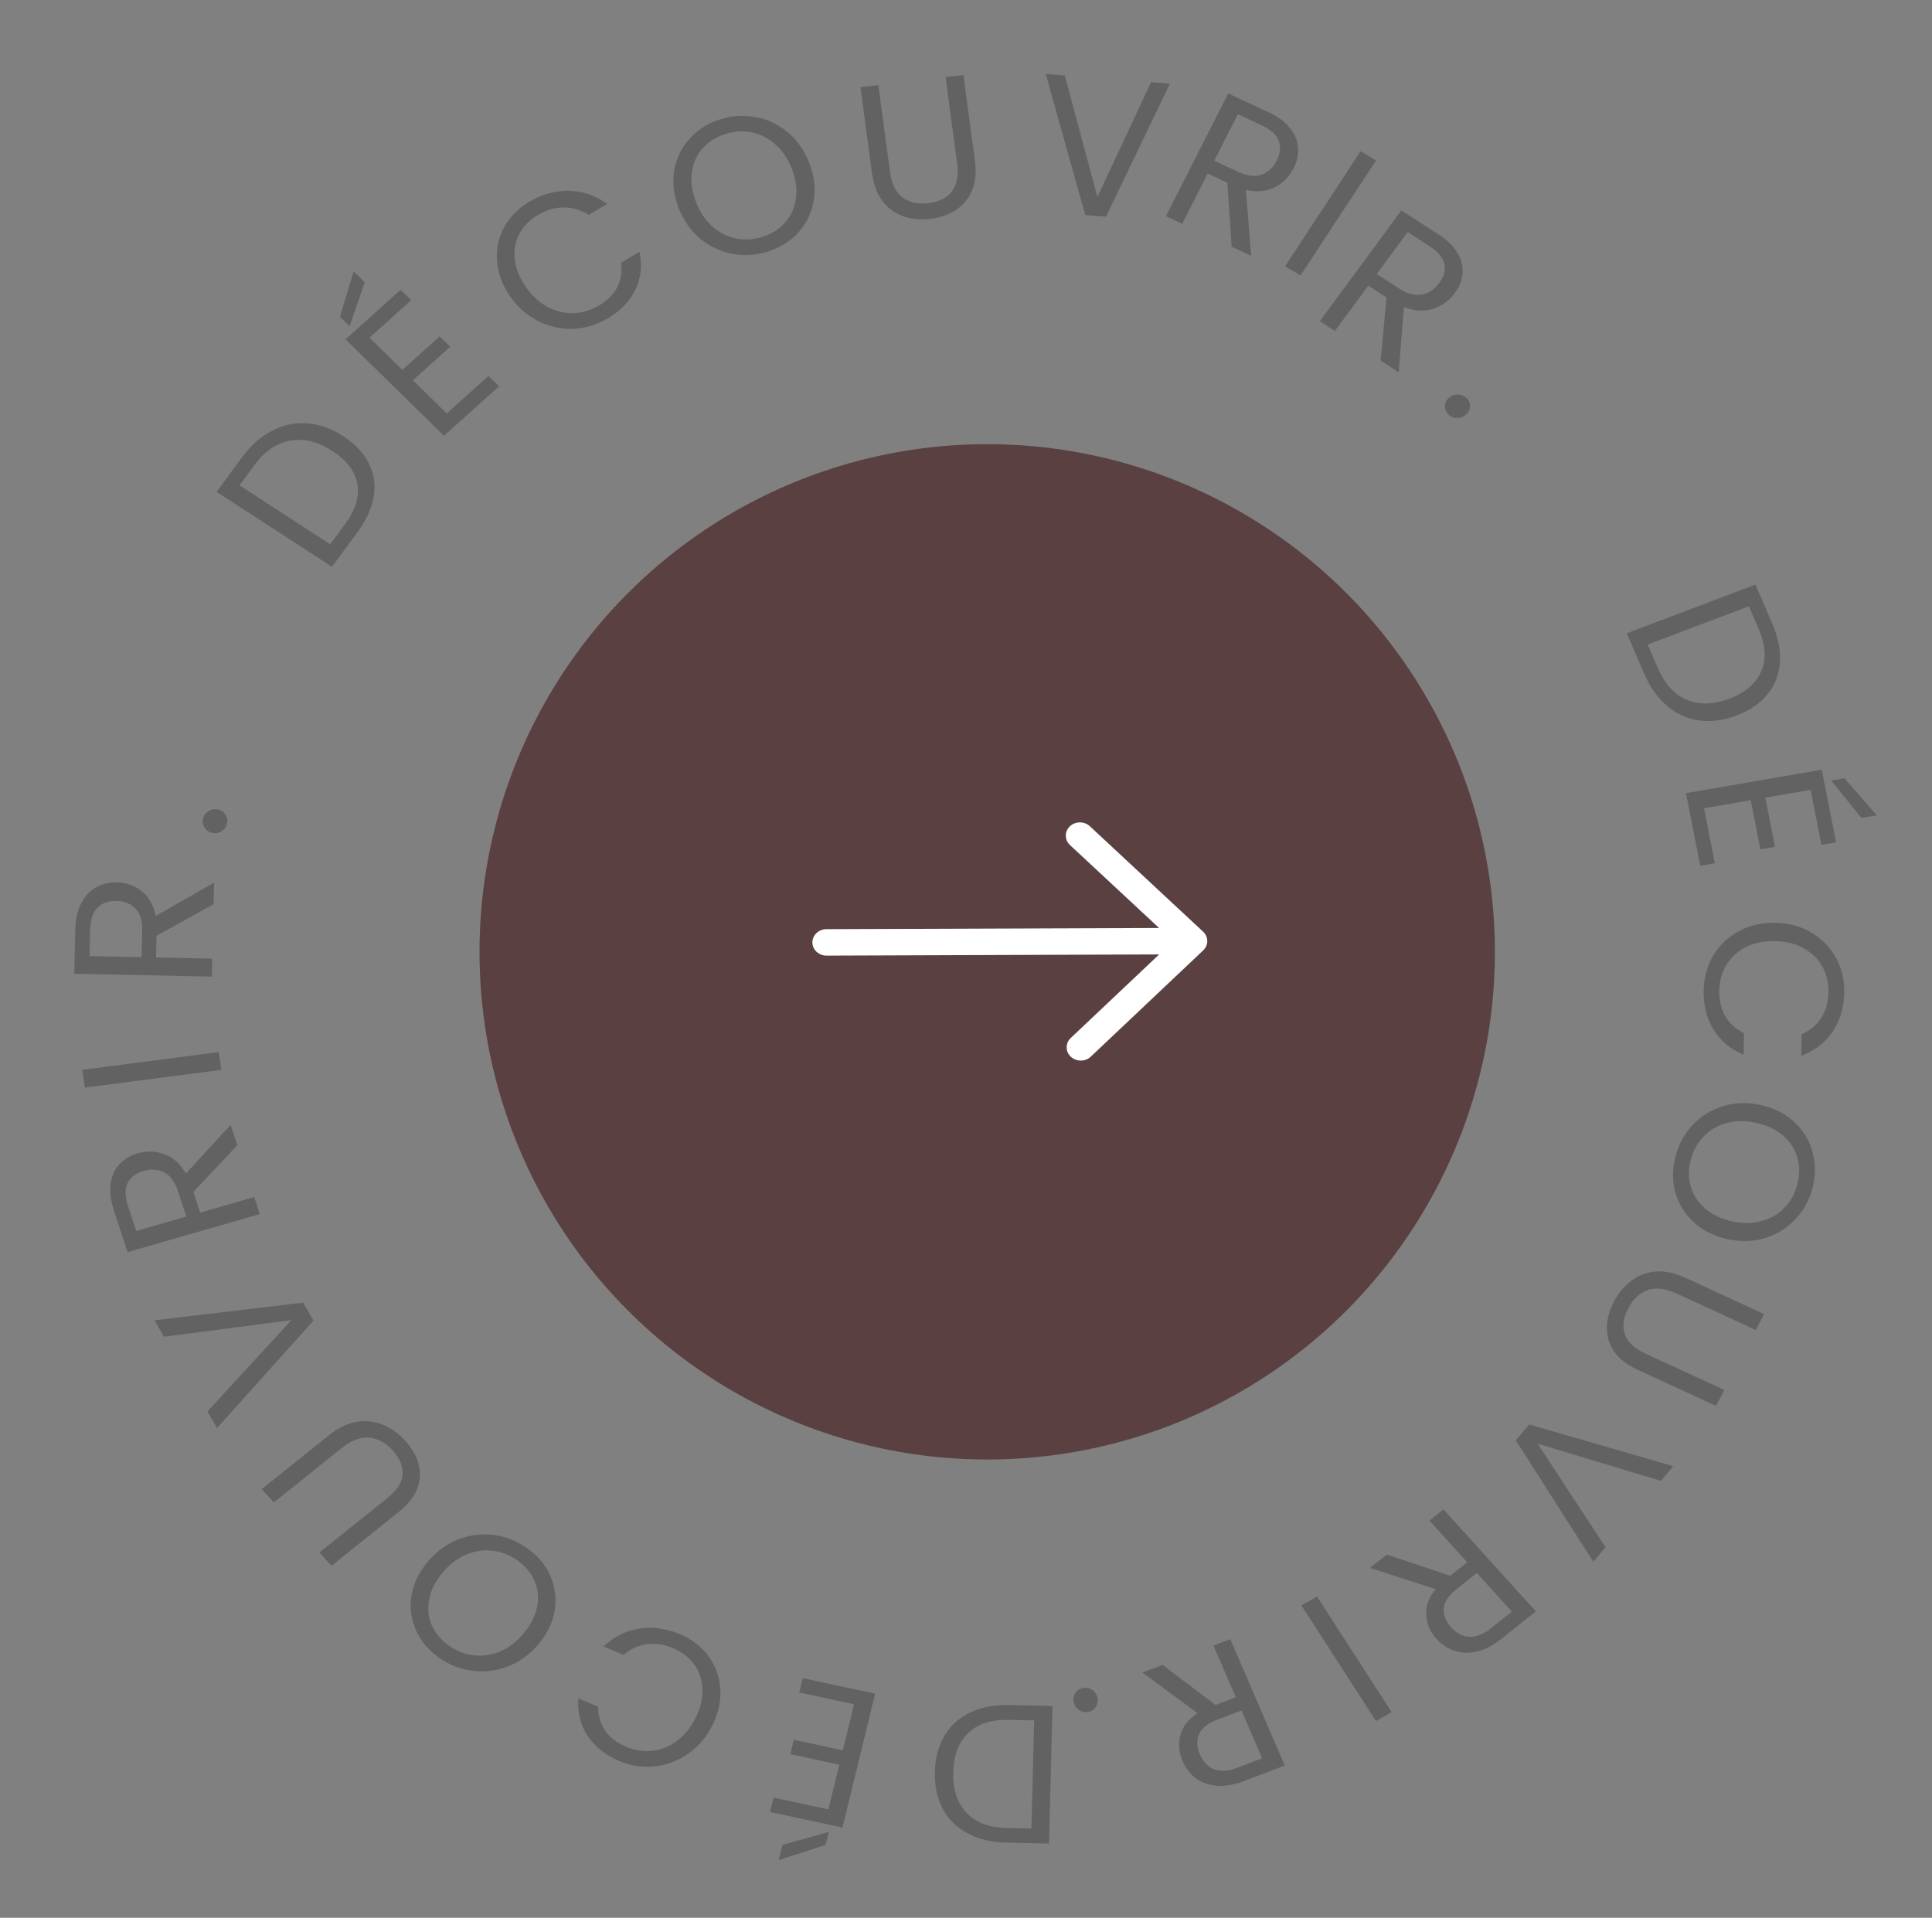 <svg width="137" height="136" viewBox="0 0 137 136" fill="none" xmlns="http://www.w3.org/2000/svg">
<rect x="0" y="0" width="137" height="136" fill="#808080" stroke="none"/>
<path d="M71.349 130.668C70.285 130.645 69.371 130.424 68.607 130.005C67.833 129.596 67.25 129.018 66.858 128.272C66.456 127.526 66.268 126.654 66.293 125.655C66.318 124.657 66.55 123.794 66.988 123.066C67.417 122.347 68.028 121.801 68.822 121.426C69.606 121.061 70.53 120.89 71.594 120.913L74.631 120.98L74.386 130.735L71.349 130.668ZM71.567 121.963C70.308 121.935 69.338 122.245 68.659 122.893C67.98 123.55 67.625 124.48 67.595 125.684C67.564 126.897 67.877 127.851 68.531 128.547C69.177 129.243 70.125 129.605 71.375 129.632L73.139 129.671L73.331 122.002L71.567 121.963Z" fill="#626262"/>
<path d="M58.745 128.312L59.518 125.142L56.041 124.396L56.29 123.376L59.766 124.122L60.562 120.858L56.675 120.023L56.924 119.003L62.057 120.105L59.742 129.599L54.609 128.497L54.857 127.477L58.745 128.312ZM55.48 130.831L58.774 129.907L58.548 130.831L55.218 131.906L55.48 130.831Z" fill="#626262"/>
<path d="M50.548 122.28C50.134 123.137 49.564 123.822 48.84 124.334C48.111 124.855 47.315 125.164 46.449 125.261C45.575 125.355 44.722 125.224 43.889 124.869C42.91 124.452 42.168 123.857 41.661 123.084C41.155 122.311 40.94 121.429 41.016 120.438L42.42 121.036C42.413 121.671 42.576 122.232 42.91 122.719C43.235 123.202 43.724 123.583 44.377 123.861C45.004 124.128 45.635 124.225 46.272 124.152C46.908 124.078 47.496 123.837 48.035 123.429C48.571 123.029 49.009 122.476 49.351 121.77C49.688 121.073 49.843 120.399 49.816 119.749C49.785 119.108 49.59 118.538 49.23 118.04C48.87 117.542 48.377 117.16 47.75 116.893C47.097 116.614 46.472 116.515 45.874 116.595C45.264 116.679 44.706 116.933 44.201 117.356L42.797 116.758C43.538 116.061 44.386 115.636 45.34 115.485C46.289 115.343 47.253 115.48 48.232 115.897C49.065 116.252 49.733 116.765 50.237 117.436C50.728 118.111 51.007 118.873 51.072 119.722C51.138 120.571 50.963 121.424 50.548 122.28Z" fill="#626262"/>
<path d="M37.389 109.797C38.127 110.321 38.668 110.963 39.013 111.723C39.352 112.49 39.462 113.294 39.345 114.136C39.214 114.981 38.849 115.773 38.251 116.514C37.653 117.254 36.941 117.794 36.116 118.133C35.278 118.474 34.422 118.592 33.55 118.486C32.672 118.387 31.864 118.076 31.126 117.551C30.381 117.021 29.838 116.373 29.5 115.606C29.155 114.846 29.045 114.048 29.171 113.211C29.296 112.374 29.66 111.582 30.264 110.834C30.869 110.086 31.583 109.543 32.408 109.203C33.233 108.864 34.084 108.744 34.963 108.843C35.835 108.949 36.644 109.267 37.389 109.797ZM36.694 110.657C36.139 110.262 35.541 110.031 34.901 109.964C34.253 109.892 33.618 109.996 32.998 110.274C32.37 110.548 31.812 110.986 31.326 111.589C30.833 112.199 30.534 112.821 30.429 113.455C30.311 114.091 30.372 114.689 30.614 115.249C30.856 115.81 31.258 116.29 31.821 116.691C32.384 117.091 32.985 117.324 33.626 117.391C34.267 117.458 34.901 117.355 35.529 117.081C36.144 116.81 36.697 116.369 37.19 115.759C37.677 115.156 37.979 114.537 38.098 113.901C38.209 113.26 38.143 112.659 37.901 112.098C37.652 111.532 37.25 111.052 36.694 110.657Z" fill="#626262"/>
<path d="M22.65 110.096L27.468 106.235C28.145 105.692 28.506 105.134 28.551 104.561C28.59 103.98 28.354 103.411 27.845 102.852C27.343 102.3 26.786 102 26.176 101.952C25.559 101.897 24.912 102.141 24.235 102.684L19.417 106.545L18.559 105.603L23.366 101.751C24 101.243 24.645 100.935 25.302 100.826C25.951 100.723 26.57 100.794 27.158 101.039C27.74 101.277 28.264 101.651 28.729 102.162C29.194 102.672 29.509 103.219 29.675 103.803C29.834 104.379 29.809 104.96 29.6 105.546C29.376 106.131 28.948 106.678 28.314 107.186L23.508 111.038L22.65 110.096Z" fill="#626262"/>
<path d="M10.955 93.63L21.492 92.375L22.23 93.647L15.389 101.271L14.707 100.096L20.661 93.616L11.629 94.793L10.955 93.63Z" fill="#626262"/>
<path d="M16.827 81.213L13.714 84.525L14.192 85.989L18.027 84.886L18.422 86.097L9.044 88.793L8.066 85.799C7.837 85.098 7.766 84.473 7.852 83.924C7.934 83.366 8.143 82.909 8.477 82.55C8.812 82.192 9.244 81.937 9.773 81.785C10.419 81.599 11.049 81.622 11.664 81.853C12.276 82.075 12.783 82.531 13.185 83.221L16.354 79.762L16.827 81.213ZM13.21 86.271L12.627 84.487C12.413 83.831 12.091 83.385 11.661 83.149C11.222 82.916 10.729 82.879 10.181 83.036C9.625 83.196 9.248 83.484 9.05 83.9C8.85 84.307 8.858 84.843 9.075 85.508L9.658 87.292L13.21 86.271Z" fill="#626262"/>
<path d="M5.833 75.865L15.51 74.608L15.696 75.868L6.019 77.125L5.833 75.865Z" fill="#626262"/>
<path d="M15.144 64.119L11.1 66.359L11.063 67.899L15.052 67.982L15.022 69.256L5.266 69.053L5.341 65.903C5.358 65.166 5.499 64.549 5.763 64.05C6.027 63.542 6.376 63.166 6.812 62.923C7.247 62.681 7.74 62.565 8.29 62.576C8.962 62.59 9.55 62.798 10.054 63.201C10.558 63.594 10.885 64.18 11.035 64.958L15.18 62.594L15.144 64.119ZM10.041 67.878L10.086 66.002C10.102 65.312 9.946 64.79 9.619 64.438C9.282 64.086 8.828 63.904 8.259 63.892C7.681 63.88 7.229 64.043 6.903 64.382C6.578 64.711 6.407 65.226 6.391 65.925L6.346 67.801L10.041 67.878Z" fill="#626262"/>
<path d="M16.107 58.367C16.061 58.606 15.938 58.793 15.74 58.929C15.543 59.065 15.324 59.113 15.085 59.072C14.846 59.03 14.66 58.913 14.526 58.72C14.393 58.526 14.35 58.31 14.396 58.072C14.441 57.843 14.562 57.665 14.758 57.538C14.956 57.402 15.174 57.354 15.414 57.396C15.653 57.437 15.839 57.554 15.972 57.748C16.107 57.932 16.152 58.139 16.107 58.367Z" fill="#626262"/>
<path d="M17.16 32.433C17.792 31.577 18.506 30.946 19.303 30.542C20.097 30.124 20.925 29.951 21.787 30.022C22.655 30.086 23.508 30.39 24.345 30.934C25.183 31.478 25.786 32.12 26.155 32.859C26.521 33.586 26.637 34.372 26.5 35.216C26.361 36.048 25.975 36.892 25.344 37.748L23.54 40.193L15.357 34.878L17.16 32.433ZM24.463 37.176C25.211 36.163 25.504 35.209 25.342 34.314C25.172 33.415 24.582 32.637 23.572 31.982C22.555 31.321 21.561 31.075 20.59 31.245C19.625 31.407 18.772 31.991 18.029 32.997L16.982 34.417L23.416 38.596L24.463 37.176Z" fill="#626262"/>
<path d="M26.201 23.948L28.531 26.231L31.175 23.854L31.926 24.588L29.281 26.965L31.681 29.317L34.638 26.659L35.388 27.393L31.484 30.903L24.503 24.065L28.407 20.555L29.158 21.29L26.201 23.948ZM25.866 20.022L24.788 23.132L24.108 22.466L25.076 19.248L25.866 20.022Z" fill="#626262"/>
<path d="M36.12 20.94C35.589 20.15 35.298 19.332 35.246 18.486C35.188 17.632 35.357 16.839 35.752 16.107C36.156 15.371 36.747 14.772 37.526 14.311C38.442 13.769 39.384 13.51 40.353 13.532C41.322 13.554 42.227 13.864 43.066 14.461L41.752 15.238C41.191 14.887 40.601 14.711 39.983 14.709C39.372 14.703 38.761 14.88 38.151 15.241C37.564 15.588 37.127 16.031 36.838 16.57C36.549 17.109 36.436 17.701 36.498 18.345C36.556 18.983 36.804 19.627 37.241 20.277C37.673 20.92 38.185 21.407 38.778 21.739C39.366 22.062 39.982 22.218 40.624 22.206C41.267 22.193 41.882 22.014 42.468 21.667C43.079 21.306 43.515 20.869 43.777 20.357C44.042 19.832 44.127 19.257 44.032 18.631L45.346 17.854C45.553 18.814 45.458 19.709 45.062 20.539C44.66 21.361 44.001 22.043 43.085 22.585C42.306 23.046 41.478 23.292 40.601 23.324C39.727 23.343 38.895 23.148 38.103 22.739C37.312 22.33 36.651 21.73 36.12 20.94Z" fill="#626262"/>
<path d="M54.513 17.814C53.653 18.099 52.795 18.163 51.938 18.005C51.078 17.839 50.307 17.471 49.623 16.902C48.946 16.322 48.439 15.586 48.103 14.695C47.767 13.805 47.669 12.938 47.81 12.095C47.956 11.241 48.309 10.5 48.869 9.871C49.426 9.234 50.134 8.773 50.993 8.487C51.861 8.199 52.726 8.138 53.586 8.304C54.443 8.462 55.208 8.827 55.883 9.399C56.557 9.971 57.064 10.706 57.403 11.606C57.742 12.505 57.842 13.376 57.701 14.219C57.561 15.062 57.212 15.802 56.655 16.439C56.095 17.067 55.381 17.525 54.513 17.814ZM54.122 16.779C54.769 16.564 55.293 16.223 55.694 15.755C56.105 15.285 56.353 14.726 56.437 14.079C56.531 13.428 56.441 12.741 56.167 12.016C55.891 11.283 55.5 10.695 54.994 10.254C54.494 9.801 53.931 9.511 53.306 9.385C52.68 9.259 52.039 9.305 51.384 9.522C50.728 9.74 50.2 10.083 49.798 10.55C49.397 11.018 49.149 11.577 49.055 12.227C48.967 12.865 49.062 13.551 49.339 14.285C49.612 15.01 49.999 15.598 50.498 16.052C51.007 16.502 51.575 16.79 52.2 16.916C52.835 17.039 53.475 16.994 54.122 16.779Z" fill="#626262"/>
<path d="M62.284 6.032L63.103 12.151C63.218 13.011 63.512 13.625 63.985 13.992C64.467 14.358 65.084 14.497 65.835 14.409C66.576 14.321 67.128 14.045 67.489 13.579C67.86 13.113 67.987 12.449 67.872 11.589L67.053 5.47L68.318 5.32L69.135 11.426C69.243 12.231 69.172 12.93 68.922 13.523C68.671 14.107 68.285 14.566 67.765 14.9C67.254 15.233 66.655 15.439 65.969 15.52C65.284 15.601 64.644 15.54 64.052 15.338C63.47 15.134 62.979 14.778 62.582 14.271C62.192 13.753 61.944 13.091 61.836 12.287L61.018 6.181L62.284 6.032Z" fill="#626262"/>
<path d="M82.96 5.936L78.424 15.367L76.958 15.253L74.153 5.245L75.507 5.352L77.817 13.972L81.62 5.831L82.96 5.936Z" fill="#626262"/>
<path d="M87.336 17.496L87.035 12.958L85.639 12.309L83.833 15.866L82.678 15.329L87.095 6.628L89.951 7.957C90.62 8.268 91.126 8.642 91.469 9.08C91.82 9.521 92.013 9.986 92.047 10.475C92.081 10.964 91.973 11.454 91.724 11.945C91.42 12.544 90.974 12.99 90.386 13.283C89.806 13.579 89.128 13.639 88.349 13.461L88.72 18.14L87.336 17.496ZM86.102 11.398L87.803 12.189C88.429 12.48 88.975 12.549 89.44 12.395C89.909 12.233 90.273 11.898 90.531 11.39C90.793 10.874 90.839 10.402 90.67 9.973C90.509 9.549 90.111 9.189 89.476 8.893L87.775 8.102L86.102 11.398Z" fill="#626262"/>
<path d="M97.578 11.374L92.224 19.532L91.126 18.887L96.479 10.729L97.578 11.374Z" fill="#626262"/>
<path d="M97.903 25.572L98.317 21.095L97.024 20.257L94.66 23.471L93.591 22.779L99.373 14.919L102.017 16.631C102.636 17.032 103.082 17.471 103.356 17.948C103.637 18.43 103.757 18.912 103.714 19.395C103.671 19.878 103.486 20.341 103.16 20.785C102.762 21.326 102.246 21.697 101.613 21.897C100.987 22.103 100.3 22.062 99.55 21.777L99.184 26.401L97.903 25.572ZM97.63 19.434L99.205 20.454C99.784 20.829 100.319 20.976 100.808 20.893C101.302 20.802 101.718 20.528 102.055 20.069C102.398 19.603 102.519 19.148 102.417 18.705C102.323 18.267 101.982 17.857 101.395 17.477L99.82 16.457L97.63 19.434Z" fill="#626262"/>
<path d="M102.738 29.423C102.558 29.261 102.465 29.065 102.46 28.835C102.455 28.605 102.54 28.405 102.713 28.236C102.886 28.066 103.095 27.978 103.34 27.973C103.585 27.968 103.798 28.046 103.979 28.209C104.152 28.364 104.238 28.554 104.236 28.778C104.241 29.008 104.157 29.208 103.983 29.377C103.81 29.547 103.601 29.635 103.356 29.64C103.118 29.651 102.912 29.579 102.738 29.423Z" fill="#626262"/>
<path d="M125.682 44.247C126.102 45.224 126.278 46.14 126.208 46.994C126.151 47.853 125.859 48.601 125.331 49.239C124.807 49.886 124.078 50.386 123.144 50.74C122.21 51.093 121.316 51.207 120.46 51.082C119.617 50.963 118.858 50.612 118.181 50.031C117.518 49.454 116.976 48.677 116.555 47.7L115.356 44.908L124.483 41.456L125.682 44.247ZM117.538 47.328C118.035 48.486 118.725 49.252 119.606 49.626C120.496 49.997 121.504 49.97 122.63 49.544C123.765 49.114 124.519 48.47 124.89 47.612C125.266 46.762 125.207 45.762 124.713 44.613L124.017 42.993L116.841 45.708L117.538 47.328Z" fill="#626262"/>
<path d="M128.396 56.012L125.181 56.566L125.865 60.056L124.831 60.234L124.147 56.745L120.836 57.316L121.6 61.218L120.566 61.397L119.556 56.245L129.185 54.583L130.195 59.735L129.161 59.913L128.396 56.012ZM131.995 58.004L129.849 55.349L130.787 55.187L133.085 57.816L131.995 58.004Z" fill="#626262"/>
<path d="M125.88 65.436C126.832 65.453 127.681 65.684 128.428 66.127C129.184 66.57 129.769 67.164 130.183 67.909C130.597 68.663 130.795 69.493 130.776 70.398C130.754 71.462 130.478 72.386 129.948 73.17C129.418 73.954 128.679 74.519 127.728 74.865L127.76 73.34C128.354 73.08 128.814 72.696 129.142 72.189C129.47 71.691 129.641 71.087 129.656 70.378C129.67 69.697 129.524 69.083 129.218 68.536C128.912 67.989 128.468 67.556 127.887 67.237C127.315 66.918 126.637 66.752 125.853 66.738C125.078 66.724 124.394 66.865 123.8 67.162C123.215 67.46 122.758 67.876 122.429 68.412C122.101 68.947 121.929 69.555 121.915 70.236C121.901 70.945 122.042 71.555 122.339 72.064C122.646 72.583 123.091 72.984 123.673 73.265L123.641 74.791C122.716 74.41 122.004 73.818 121.508 73.015C121.02 72.213 120.787 71.28 120.81 70.216C120.828 69.311 121.055 68.489 121.491 67.75C121.935 67.021 122.54 66.448 123.305 66.033C124.07 65.618 124.928 65.419 125.88 65.436Z" fill="#626262"/>
<path d="M118.816 81.995C119.046 81.119 119.461 80.367 120.06 79.74C120.668 79.114 121.396 78.675 122.244 78.421C123.098 78.178 123.99 78.164 124.917 78.379C125.845 78.593 126.622 78.993 127.249 79.579C127.884 80.175 128.31 80.882 128.53 81.699C128.758 82.518 128.758 83.365 128.528 84.241C128.295 85.126 127.875 85.88 127.267 86.506C126.668 87.133 125.946 87.57 125.1 87.814C124.254 88.059 123.363 88.073 122.427 87.857C121.49 87.64 120.708 87.239 120.081 86.653C119.453 86.068 119.025 85.366 118.797 84.547C118.577 83.73 118.584 82.879 118.816 81.995ZM119.894 82.244C119.72 82.903 119.72 83.53 119.891 84.125C120.061 84.729 120.392 85.246 120.887 85.677C121.379 86.116 122.003 86.423 122.758 86.598C123.521 86.774 124.226 86.774 124.87 86.598C125.521 86.433 126.07 86.124 126.517 85.672C126.963 85.22 127.275 84.66 127.45 83.992C127.626 83.324 127.628 82.692 127.456 82.097C127.284 81.502 126.952 80.985 126.46 80.545C125.975 80.117 125.35 79.814 124.586 79.638C123.831 79.463 123.128 79.459 122.477 79.624C121.824 79.798 121.274 80.112 120.827 80.564C120.378 81.025 120.067 81.585 119.894 82.244Z" fill="#626262"/>
<path d="M124.505 94.318L118.899 91.731C118.111 91.368 117.429 91.284 116.852 91.48C116.272 91.684 115.806 92.121 115.455 92.791C115.108 93.452 115.028 94.057 115.215 94.605C115.397 95.161 115.882 95.621 116.67 95.985L122.276 98.571L121.685 99.699L116.091 97.119C115.354 96.779 114.807 96.347 114.45 95.823C114.102 95.303 113.935 94.738 113.949 94.129C113.959 93.527 114.124 92.921 114.444 92.309C114.765 91.698 115.178 91.2 115.684 90.818C116.185 90.443 116.762 90.227 117.413 90.168C118.069 90.122 118.766 90.269 119.503 90.609L125.097 93.189L124.505 94.318Z" fill="#626262"/>
<path d="M112.983 110.75L107.487 102.141L108.43 101.013L118.65 103.974L117.779 105.015L109.036 102.379L113.845 109.719L112.983 110.75Z" fill="#626262"/>
<path d="M98.339 110.238L102.835 111.748L104.039 110.788L101.361 107.83L102.358 107.036L108.906 114.27L106.443 116.234C105.866 116.693 105.296 116.986 104.733 117.114C104.162 117.247 103.634 117.233 103.149 117.072C102.664 116.91 102.236 116.626 101.867 116.217C101.416 115.719 101.172 115.158 101.134 114.533C101.088 113.914 101.312 113.3 101.805 112.693L97.146 111.189L98.339 110.238ZM104.725 111.546L103.258 112.715C102.717 113.145 102.425 113.593 102.38 114.057C102.342 114.528 102.514 114.975 102.896 115.397C103.284 115.826 103.72 116.051 104.203 116.071C104.679 116.097 105.19 115.891 105.738 115.455L107.205 114.286L104.725 111.546Z" fill="#626262"/>
<path d="M97.574 122.045L92.284 113.846L93.392 113.217L98.682 121.416L97.574 122.045Z" fill="#626262"/>
<path d="M82.438 118.066L86.191 120.904L87.63 120.357L86.05 116.694L87.241 116.241L91.106 125.201L88.162 126.319C87.472 126.581 86.842 126.686 86.271 126.634C85.692 126.584 85.199 126.408 84.793 126.103C84.388 125.798 84.076 125.393 83.858 124.887C83.591 124.27 83.54 123.656 83.703 123.046C83.857 122.439 84.263 121.92 84.921 121.491L81.011 118.608L82.438 118.066ZM88.035 121.296L86.281 121.962C85.636 122.207 85.218 122.545 85.028 122.976C84.842 123.416 84.862 123.897 85.088 124.42C85.317 124.951 85.656 125.301 86.104 125.47C86.544 125.642 87.091 125.604 87.746 125.355L89.499 124.689L88.035 121.296Z" fill="#626262"/>
<path d="M76.764 119.712C77.001 119.661 77.222 119.699 77.426 119.827C77.63 119.955 77.76 120.137 77.818 120.373C77.876 120.608 77.842 120.826 77.718 121.024C77.593 121.223 77.412 121.347 77.175 121.398C76.947 121.447 76.735 121.407 76.54 121.277C76.336 121.149 76.206 120.967 76.148 120.731C76.091 120.495 76.124 120.278 76.249 120.08C76.364 119.883 76.535 119.761 76.764 119.712Z" fill="#626262"/>
<circle cx="70.004" cy="67.499" r="36" fill="#5A4041"/>
<g clip-path="url(#clip0_421_503)">
<path fill-rule="evenodd" clip-rule="evenodd" d="M57.608 66.833C57.607 66.584 57.712 66.345 57.899 66.168C58.085 65.992 58.339 65.892 58.605 65.891L82.19 65.806L75.872 59.925C75.683 59.749 75.577 59.511 75.576 59.262C75.575 59.013 75.679 58.773 75.867 58.596C76.053 58.419 76.308 58.319 76.573 58.319C76.839 58.318 77.094 58.416 77.282 58.591L85.313 66.068C85.406 66.155 85.481 66.258 85.532 66.372C85.582 66.486 85.609 66.608 85.609 66.732C85.61 66.855 85.585 66.977 85.535 67.091C85.485 67.206 85.411 67.309 85.318 67.397L77.349 74.932C77.162 75.109 76.908 75.209 76.643 75.21C76.377 75.211 76.122 75.112 75.933 74.937C75.745 74.761 75.638 74.523 75.638 74.274C75.636 74.025 75.741 73.785 75.928 73.608L82.198 67.682L58.612 67.767C58.347 67.768 58.092 67.67 57.904 67.495C57.716 67.32 57.609 67.082 57.608 66.833Z" fill="white"/>
</g>
<defs>
<clipPath id="clip0_421_503">
<rect width="30.025" height="31.999" fill="white" transform="matrix(-0.004 -1 1 -0.004 55.67 81.852)"/>
</clipPath>
</defs>
</svg>
